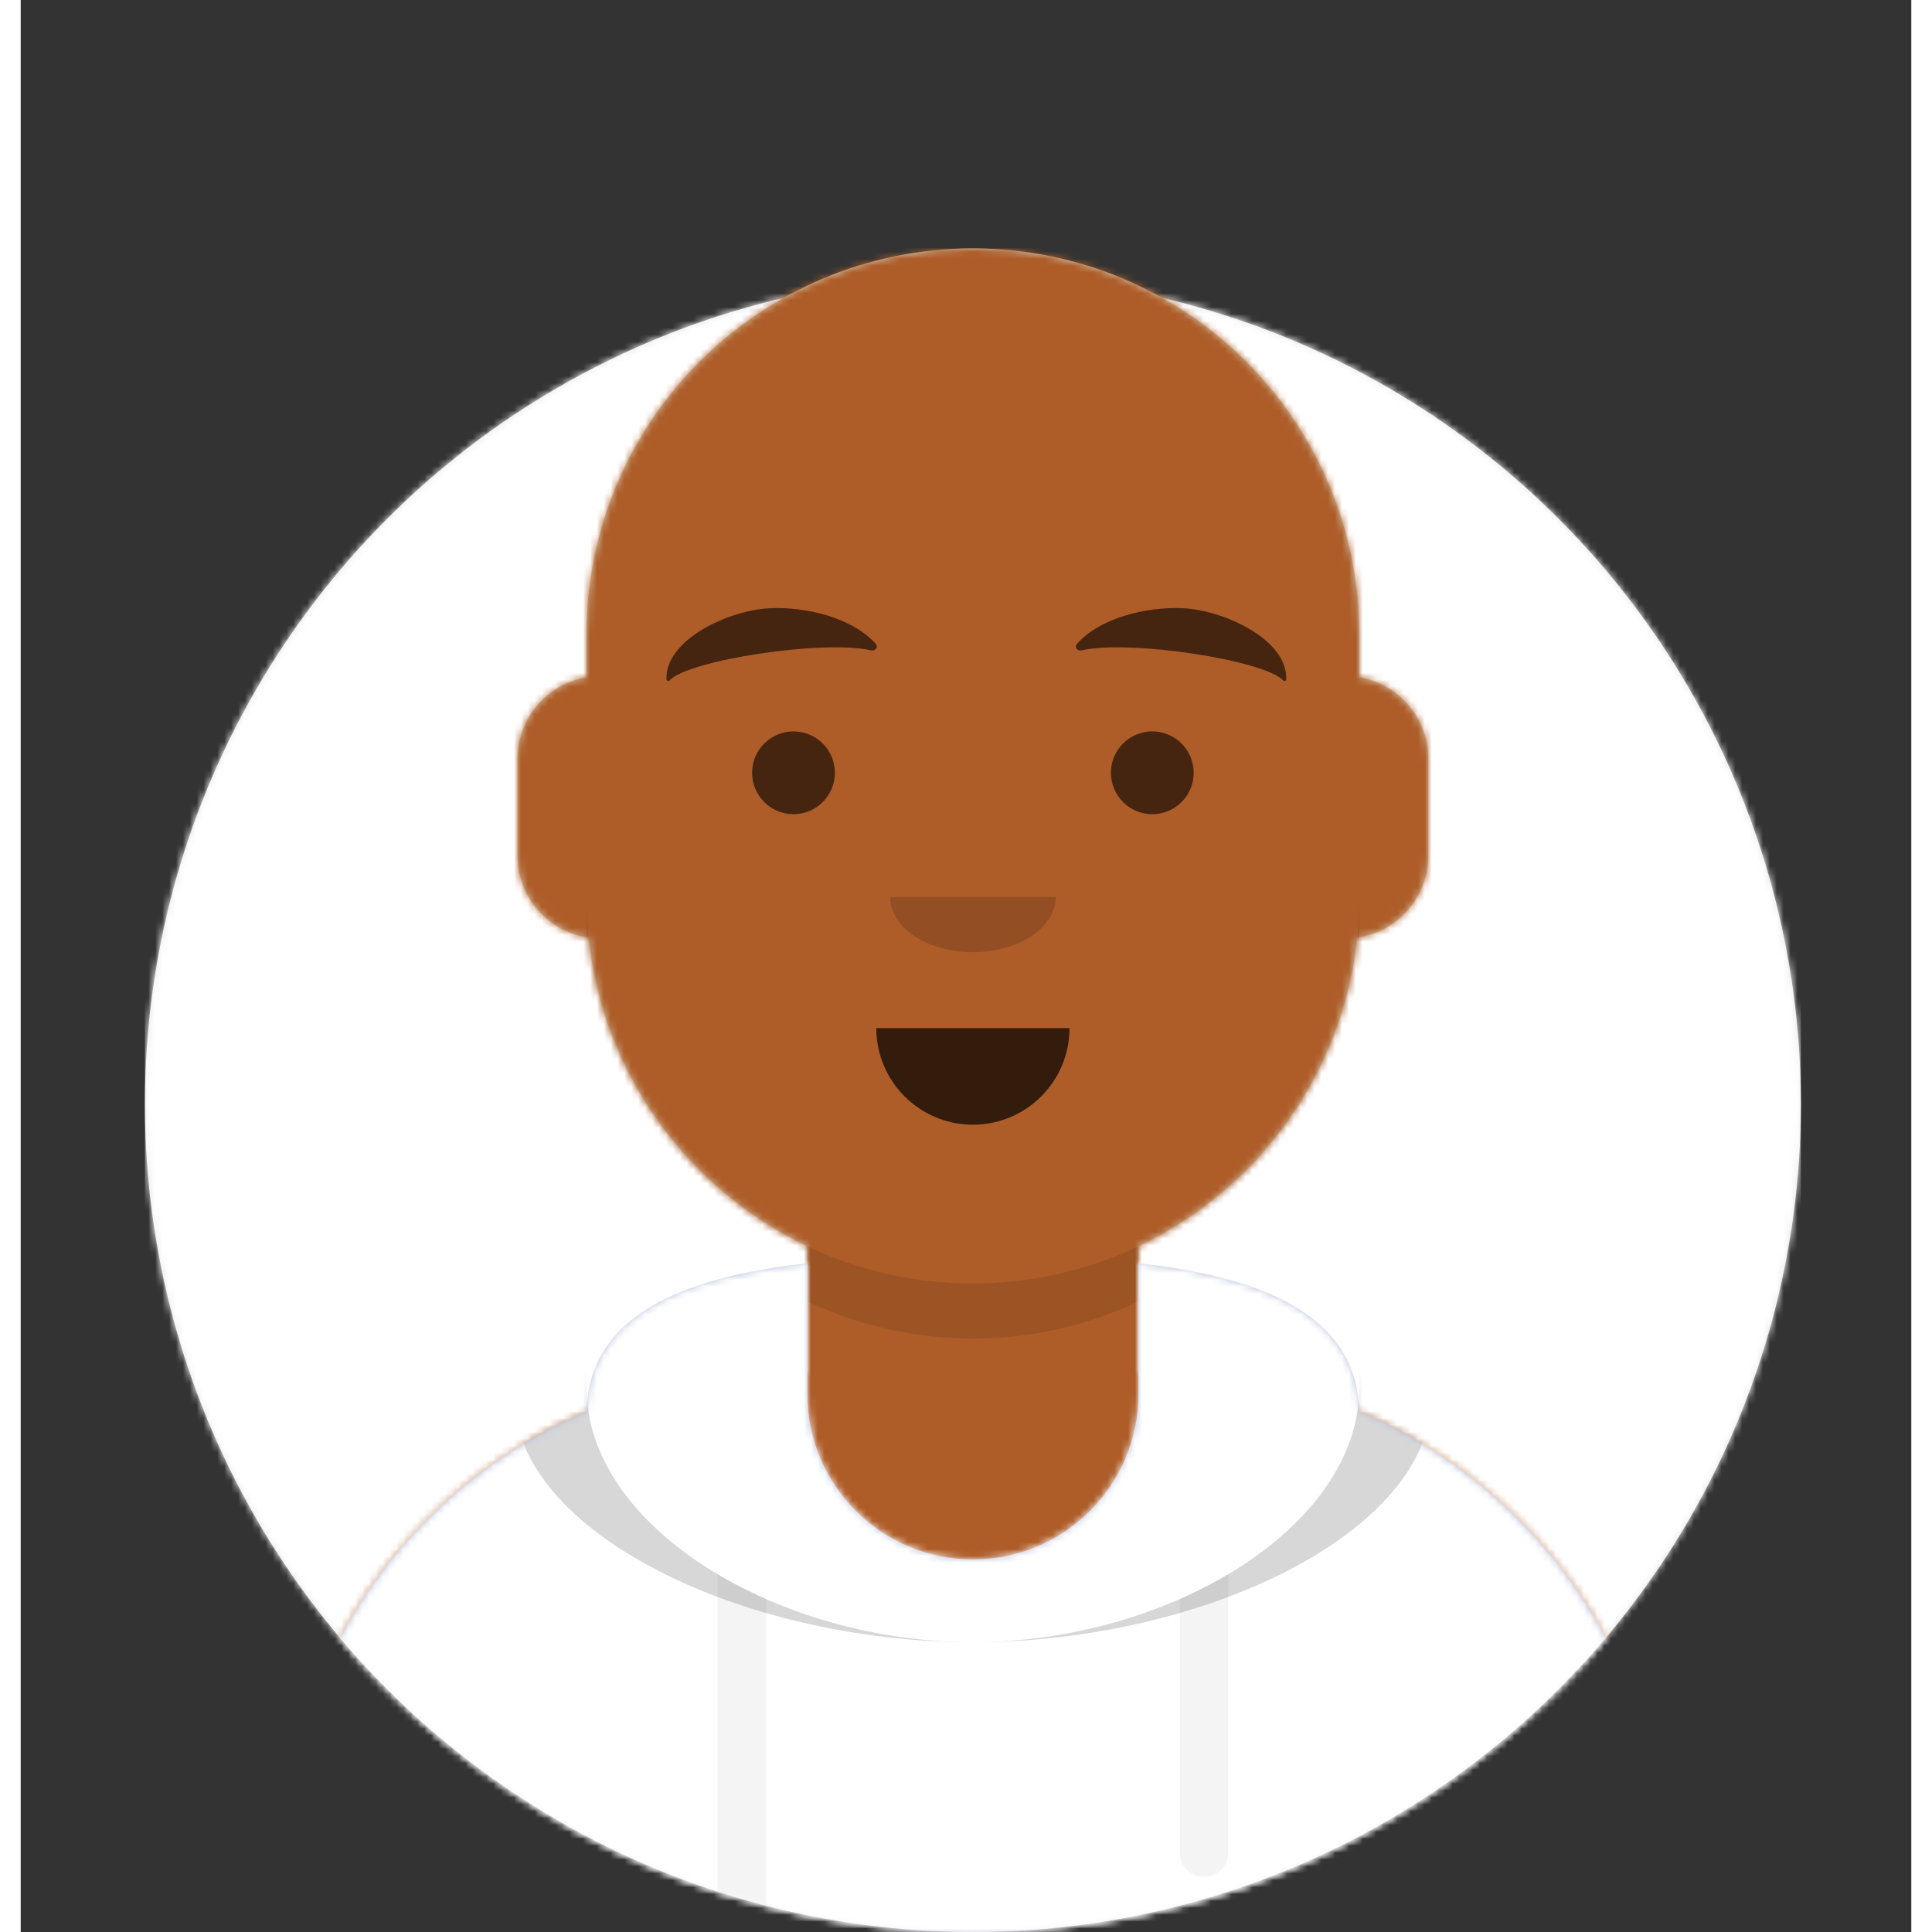 <?xml version="1.0" encoding="utf-8" ?><!DOCTYPE svg PUBLIC "-//W3C//DTD SVG 1.1//EN" "http://www.w3.org/Graphics/SVG/1.1/DTD/svg11.dtd"><svg width="280px" height="280px" viewBox="-6 0 274 280" version="1.1" xmlns="http://www.w3.org/2000/svg" xmlns:xlink="http://www.w3.org/1999/xlink"><rect x="-6" y="0" width="274" height="280" fill="#333333" stroke="none"/><desc>Py-Avataaars</desc> <g id="x22" stroke="none" stroke-width="1" fill="none" fill-rule="evenodd"><defs><circle id="x9" cx="120" cy="120" r="120"/><path id="x7" d="M12,160 C12,226.274 65.726,280 132,280 C198.274,280 252,226.274 252,160 L264,160 L264,-1.42108547e-14 L-3.19744231e-14,-1.42108547e-14 L-3.19744231e-14,160 L12,160 Z"/><path id="x10" d="M124,144.611 L124,163 L128,163 L128,163 C167.765,163 200,195.235 200,235 L200,244 L0,244 L0,235 C-4.86974701e-15,195.235 32.235,163 72,163 L72,163 L76,163 L76,144.611 C58.763,136.422 46.372,119.687 44.305,99.881 C38.48,99.058 34,94.052 34,88 L34,74 C34,68.054 38.325,63.118 44,62.166 L44,56 L44,56 C44,25.072 69.072,5.68137151e-15 100,0 L100,0 L100,0 C130.928,-5.68137151e-15 156,25.072 156,56 L156,62.166 C161.675,63.118 166,68.054 166,74 L166,88 C166,94.052 161.52,99.058 155.695,99.881 C153.628,119.687 141.237,136.422 124,144.611 Z"/></defs><g id="x20" transform="translate(-825,-1100)"><g transform="translate(825,1100)"> <g id="x16" stroke-width="1" fill-rule="evenodd" transform="translate(12,40)"><mask id="x8" fill="#FFFFFF"><use xlink:href="#x9"/></mask><use id="x15" fill="#E6E6E6" xlink:href="#x9"/><g id="x18" mask="url('#x8')" fill="#FFFFFF"><rect id="x19" x="0" y="0" width="240" height="240"/></g></g> <mask id="x4" fill="#FFFFFF"><use xlink:href="#x7"/></mask> <g id="x21" stroke-width="1" fill-rule="evenodd" mask="url('#x4')"><g id="x17" transform="translate(32,36)"><mask id="x6" fill="#FFFFFF"><use xlink:href="#x10"/></mask><use fill="#D0C6AC" xlink:href="#x10"/><g id="py-avataaars-skin-dark_brown" mask="url('#x6')" fill="#AE5D29"><g transform="translate(0,0)" id="x3"><rect x="0" y="0" width="264" height="280"/></g></g> <path id="x14" d="M156,79 L156,102 C156,132.928 130.928,158 100,158 C69.072,158 44,132.928 44,102 L44,79 L44,94 C44,124.928 69.072,150 100,150 C130.928,150 156,124.928 156,94 L156,79 Z" fill-opacity="0.1" fill="#000000" mask="url('#x6')"/></g><g id="x38" transform="translate(0,170)"><defs><path id="x11" d="M108,13.071 C90.081,15.076 76.28,20.552 76.004,34.645 C50.146,45.568 32,71.165 32,100.999 L32,100.999 L32,110 L232,110 L232,100.999 C232,71.165 213.854,45.568 187.996,34.645 C187.72,20.552 173.919,15.076 156,13.071 L156,32 L156,32 C156,45.255 145.255,56 132,56 L132,56 C118.745,56 108,45.255 108,32 L108,13.071 Z"/></defs><mask id="x12" fill="#FFFFFF"><use xlink:href="#x11"/></mask><use id="x37" fill="#B7C1DB" fill-rule="evenodd" xlink:href="#x11"/><g id="x39" mask="url('#x12')" fill-rule="evenodd" fill="#FFFFFF"><rect id="x40" x="0" y="0" width="264" height="110"/></g> <path id="x35" d="M102,61.739 L102,110 L95,110 L95,58.15 C97.204,59.46 99.547,60.661 102,61.739 Z M169,58.15 L169,98.5 C169,100.433 167.433,102 165.5,102 C163.567,102 162,100.433 162,98.5 L162,61.739 C164.453,60.661 166.796,59.46 169,58.15 Z" fill="#F4F4F4" fill-rule="evenodd" mask="url('#x12')"/><path id="x36" d="M90.96,12.724 C75.909,15.571 65.5,21.243 65.5,32.308 C65.5,52.02 98.538,68 132,68 C165.462,68 198.5,52.02 198.5,32.308 C198.5,21.243 188.091,15.571 173.04,12.724 C182.125,16.074 188,21.706 188,31.077 C188,51.469 160.179,68 132,68 C103.821,68 76,51.469 76,31.077 C76,21.706 81.875,16.074 90.96,12.724 Z" fill-opacity="0.16" fill="#000000" fill-rule="evenodd" mask="url('#x12')"/></g><g id="x34" transform="translate(76,82)" fill="#000000"><g id="x27" transform="translate(2,52)" fill-opacity="0.7"><path id="x26" d="M40,15 C40,22.732 46.268,29 54,29 L54,29 C61.732,29 68,22.732 68,15"/></g><g id="x25" transform="translate(28,40)" fill-opacity="0.16"><path id="x24" d="M16,8 C16,12.418 21.373,16 28,16 L28,16 C34.627,16 40,12.418 40,8"/></g><g id="x30" transform="translate(0,8)" fill-opacity="0.6"><circle id="x29" cx="30" cy="22" r="6"/><circle id="x28" cx="82" cy="22" r="6"/></g><g id="x33" fill-opacity="0.6"><path id="x32" d="M26.039,6.21 C20.278,6.983 11.293,12.005 12.044,17.818 C12.069,18.008 12.357,18.067 12.481,17.908 C14.967,14.72 34.193,10.037 41.194,11.015 C41.835,11.104 42.258,10.443 41.821,10.03 C38.077,6.495 31.2,5.512 26.039,6.21" transform="translate(27,12) rotate(5.0) translate(-27,-12)"/><path id="x31" d="M85.039,6.21 C79.278,6.983 70.293,12.005 71.044,17.818 C71.069,18.008 71.357,18.067 71.481,17.908 C73.967,14.72 93.193,10.037 100.194,11.015 C100.835,11.104 101.258,10.443 100.821,10.03 C97.077,6.495 90.2,5.512 85.039,6.21" transform="translate(86,12) scale(-1, 1) rotate(5.0) translate(-86,-12)"/></g></g><g id="x0" stroke-width="1" fill-rule="evenodd"><defs><rect id="x5" x="0" y="0" width="264" height="280"/><filter id="x23" x="-0.8%" y="-2.0%" width="101.5%" height="108.0%" filterUnits="objectBoundingBox"><feOffset dx="0" dy="2" in="SourceAlpha" result="shadowOffsetOuter1"/><feColorMatrix values="0 0 0 0 0 0 0 0 0 0 0 0 0 0 0 0 0 0 0.16 0" type="matrix" in="shadowOffsetOuter1" result="shadowMatrixOuter1"/><feMerge><feMergeNode in="shadowMatrixOuter1"/><feMergeNode in="SourceGraphic"/></feMerge></filter></defs><mask id="x13" fill="#FFFFFF"><use xlink:href="#x5"/></mask><g id="x1"/><g id="x2" mask="url('#x13')"><g transform="translate(-1,0)"> </g></g></g> </g></g></g></g></svg>